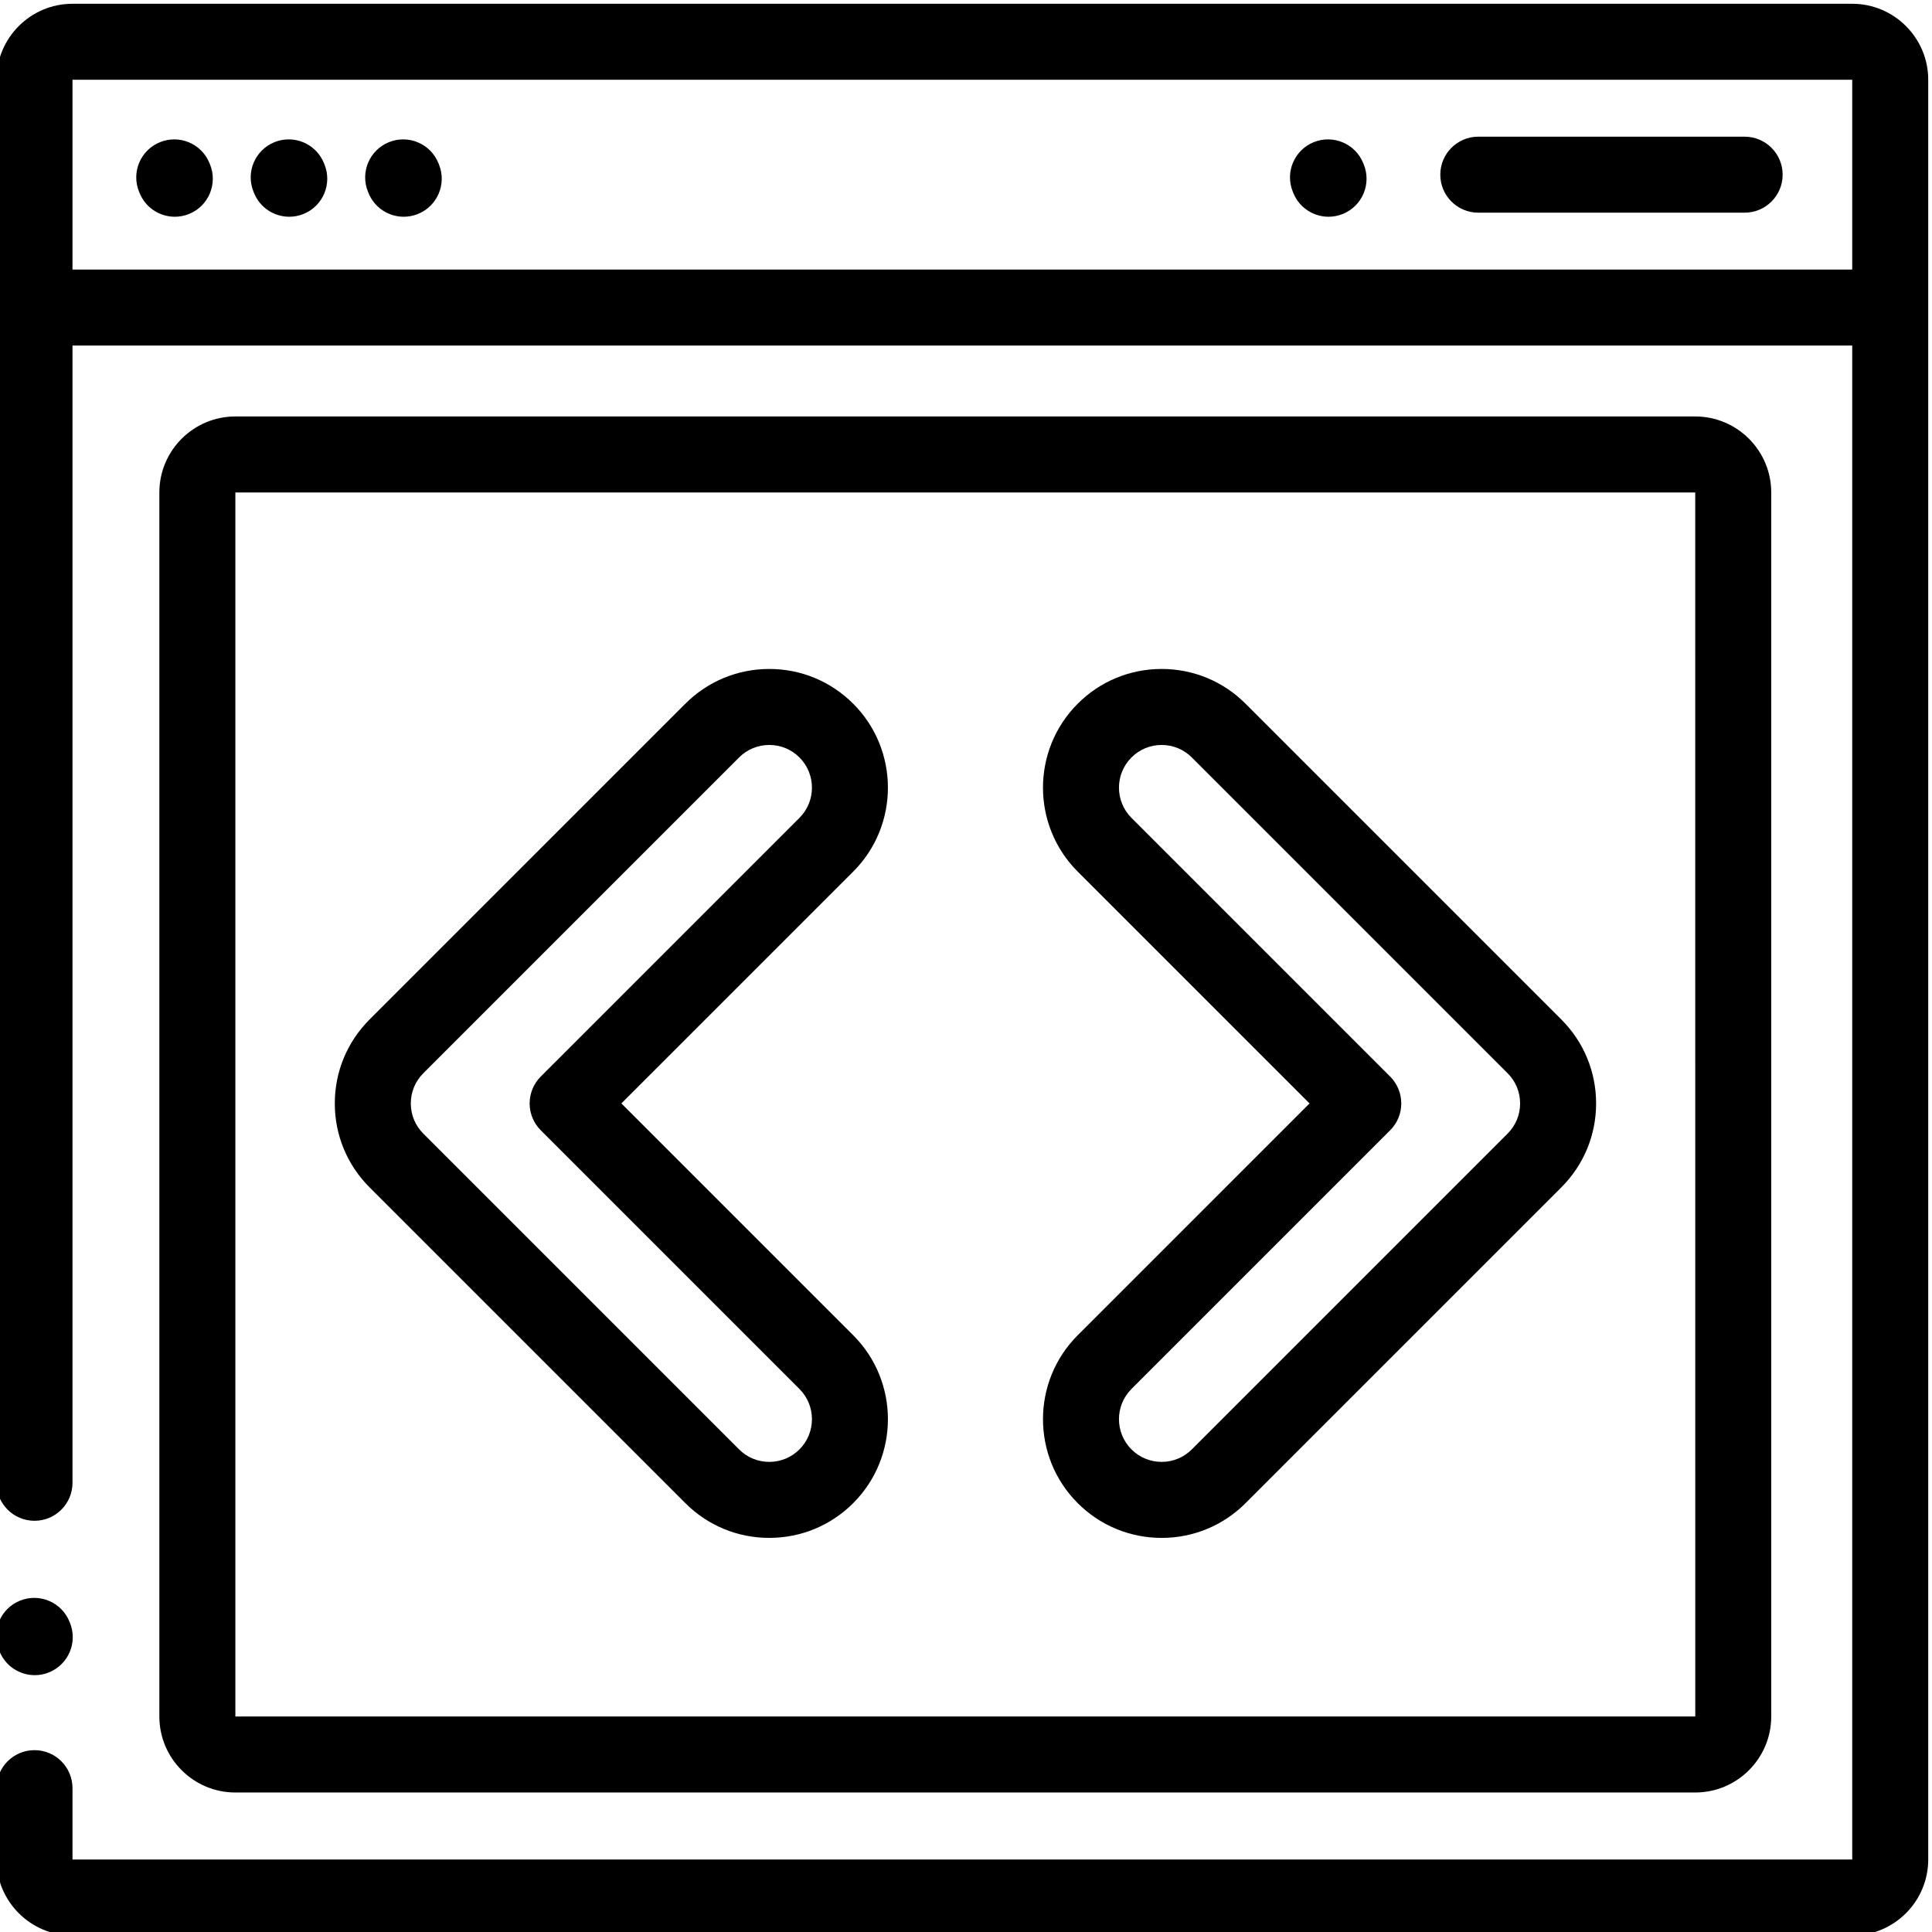 <svg height="511pt" viewBox="1 0 512 511" width="511pt" xmlns="http://www.w3.org/2000/svg"><path d="m491.859.5h-471.648c-11.105 0-20.141 9.035-20.141 20.141v371.812c0 5.562 4.508 10.07 10.07 10.07s10.07-4.508 10.07-10.07v-301.375h471.648v401.207h-471.648v-18.906c0-5.562-4.508-10.07-10.07-10.07s-10.07 4.508-10.07 10.07v18.91c0 11.105 9.035 20.141 20.141 20.141h471.648c11.105 0 20.141-9.035 20.141-20.141v-471.648c0-11.105-9.035-20.141-20.141-20.141zm-471.648 70.434v-50.293h471.648v50.293zm0 0"/><path d="m56.516 42.734c-2.082-5.152-7.953-7.645-13.113-5.559-5.156 2.086-7.645 7.957-5.559 13.113l.145.355c1.586 3.918 5.355 6.297 9.34 6.297 1.258 0 2.535-.238 3.773-.738 5.156-2.086 7.645-7.957 5.559-13.113zm0 0"/><path d="m86.848 42.734c-2.082-5.152-7.953-7.645-13.113-5.559-5.156 2.086-7.645 7.957-5.559 13.113l.145.355c1.586 3.918 5.355 6.297 9.34 6.297 1.258 0 2.535-.238 3.773-.738 5.156-2.086 7.645-7.957 5.559-13.113zm0 0"/><path d="m450.254 474.531c11.105 0 20.141-9.035 20.141-20.141v-324.383c0-11.105-9.035-20.141-20.141-20.141h-386.879c-11.109 0-20.145 9.035-20.145 20.141v324.383c0 11.105 9.035 20.141 20.145 20.141zm-386.879-344.523h386.879l.012 324.383s-.004 0-.012 0h-386.879zm0 0"/><path d="m117.184 42.734c-2.086-5.152-7.957-7.645-13.113-5.559-5.156 2.086-7.648 7.957-5.562 13.113l.145.355c1.586 3.918 5.359 6.297 9.34 6.297 1.258 0 2.539-.238 3.773-.738 5.156-2.086 7.648-7.957 5.562-13.113zm0 0"/><path d="m362.27 42.734c-2.086-5.152-7.953-7.645-13.113-5.559-5.156 2.086-7.645 7.957-5.559 13.113l.145.355c1.586 3.918 5.355 6.297 9.34 6.297 1.258 0 2.535-.238 3.773-.738 5.156-2.086 7.645-7.957 5.559-13.113zm0 0"/><path d="m227.109 185.996c-5.941-5.941-13.84-9.215-22.242-9.215-8.402 0-16.305 3.273-22.246 9.215l-83.68 83.68c-5.941 5.938-9.215 13.84-9.215 22.242 0 8.402 3.273 16.305 9.215 22.246l83.68 83.68c5.941 5.941 13.844 9.211 22.246 9.211 8.402 0 16.301-3.27 22.242-9.211 12.266-12.266 12.266-32.223 0-44.488l-61.438-61.438 61.438-61.434c12.266-12.266 12.266-32.223 0-44.488zm-14.242 30.246-68.559 68.555c-1.887 1.887-2.949 4.449-2.949 7.121s1.062 5.234 2.949 7.121l68.559 68.559c4.41 4.41 4.41 11.59 0 16-2.137 2.141-4.977 3.316-8 3.316-3.023 0-5.867-1.176-8.004-3.316l-83.68-83.68c-2.137-2.137-3.316-4.977-3.316-8 0-3.023 1.18-5.863 3.316-8l83.68-83.684c2.137-2.137 4.98-3.312 8.004-3.312 3.02 0 5.863 1.176 8 3.312 4.41 4.414 4.41 11.594 0 16.008zm0 0"/><path d="m331.09 185.996c-5.941-5.945-13.84-9.215-22.242-9.215s-16.305 3.27-22.246 9.215c-12.266 12.266-12.266 32.223 0 44.488l61.438 61.434-61.438 61.438c-12.266 12.266-12.266 32.223 0 44.488 5.941 5.941 13.844 9.215 22.246 9.215s16.301-3.273 22.242-9.215l83.68-83.68c5.941-5.941 9.215-13.84 9.215-22.246 0-8.402-3.273-16.301-9.215-22.242zm69.438 113.922-83.68 83.684c-2.137 2.137-4.98 3.312-8 3.312-3.023 0-5.863-1.176-8-3.312-4.414-4.414-4.414-11.594 0-16.004l68.555-68.555c1.891-1.891 2.949-4.453 2.949-7.121 0-2.672-1.059-5.234-2.949-7.121l-68.555-68.559c-4.414-4.414-4.414-11.594 0-16.004 2.137-2.137 4.977-3.316 8-3.316 3.02 0 5.863 1.18 8 3.316l83.68 83.68c2.141 2.137 3.316 4.98 3.316 8.004s-1.18 5.859-3.316 7.996zm0 0"/><path d="m463.344 35.719h-70.578c-5.562 0-10.07 4.508-10.07 10.07s4.508 10.07 10.07 10.07h70.578c5.562 0 10.074-4.508 10.074-10.07s-4.512-10.07-10.074-10.07zm0 0"/><path d="m.879 437.148c1.586 3.914 5.355 6.289 9.336 6.289 1.258 0 2.543-.238 3.781-.742 5.156-2.094 7.637-7.965 5.543-13.121l-.133-.332c-2.094-5.156-7.965-7.637-13.121-5.547-5.152 2.094-7.637 7.969-5.543 13.121zm0 0"/></svg>